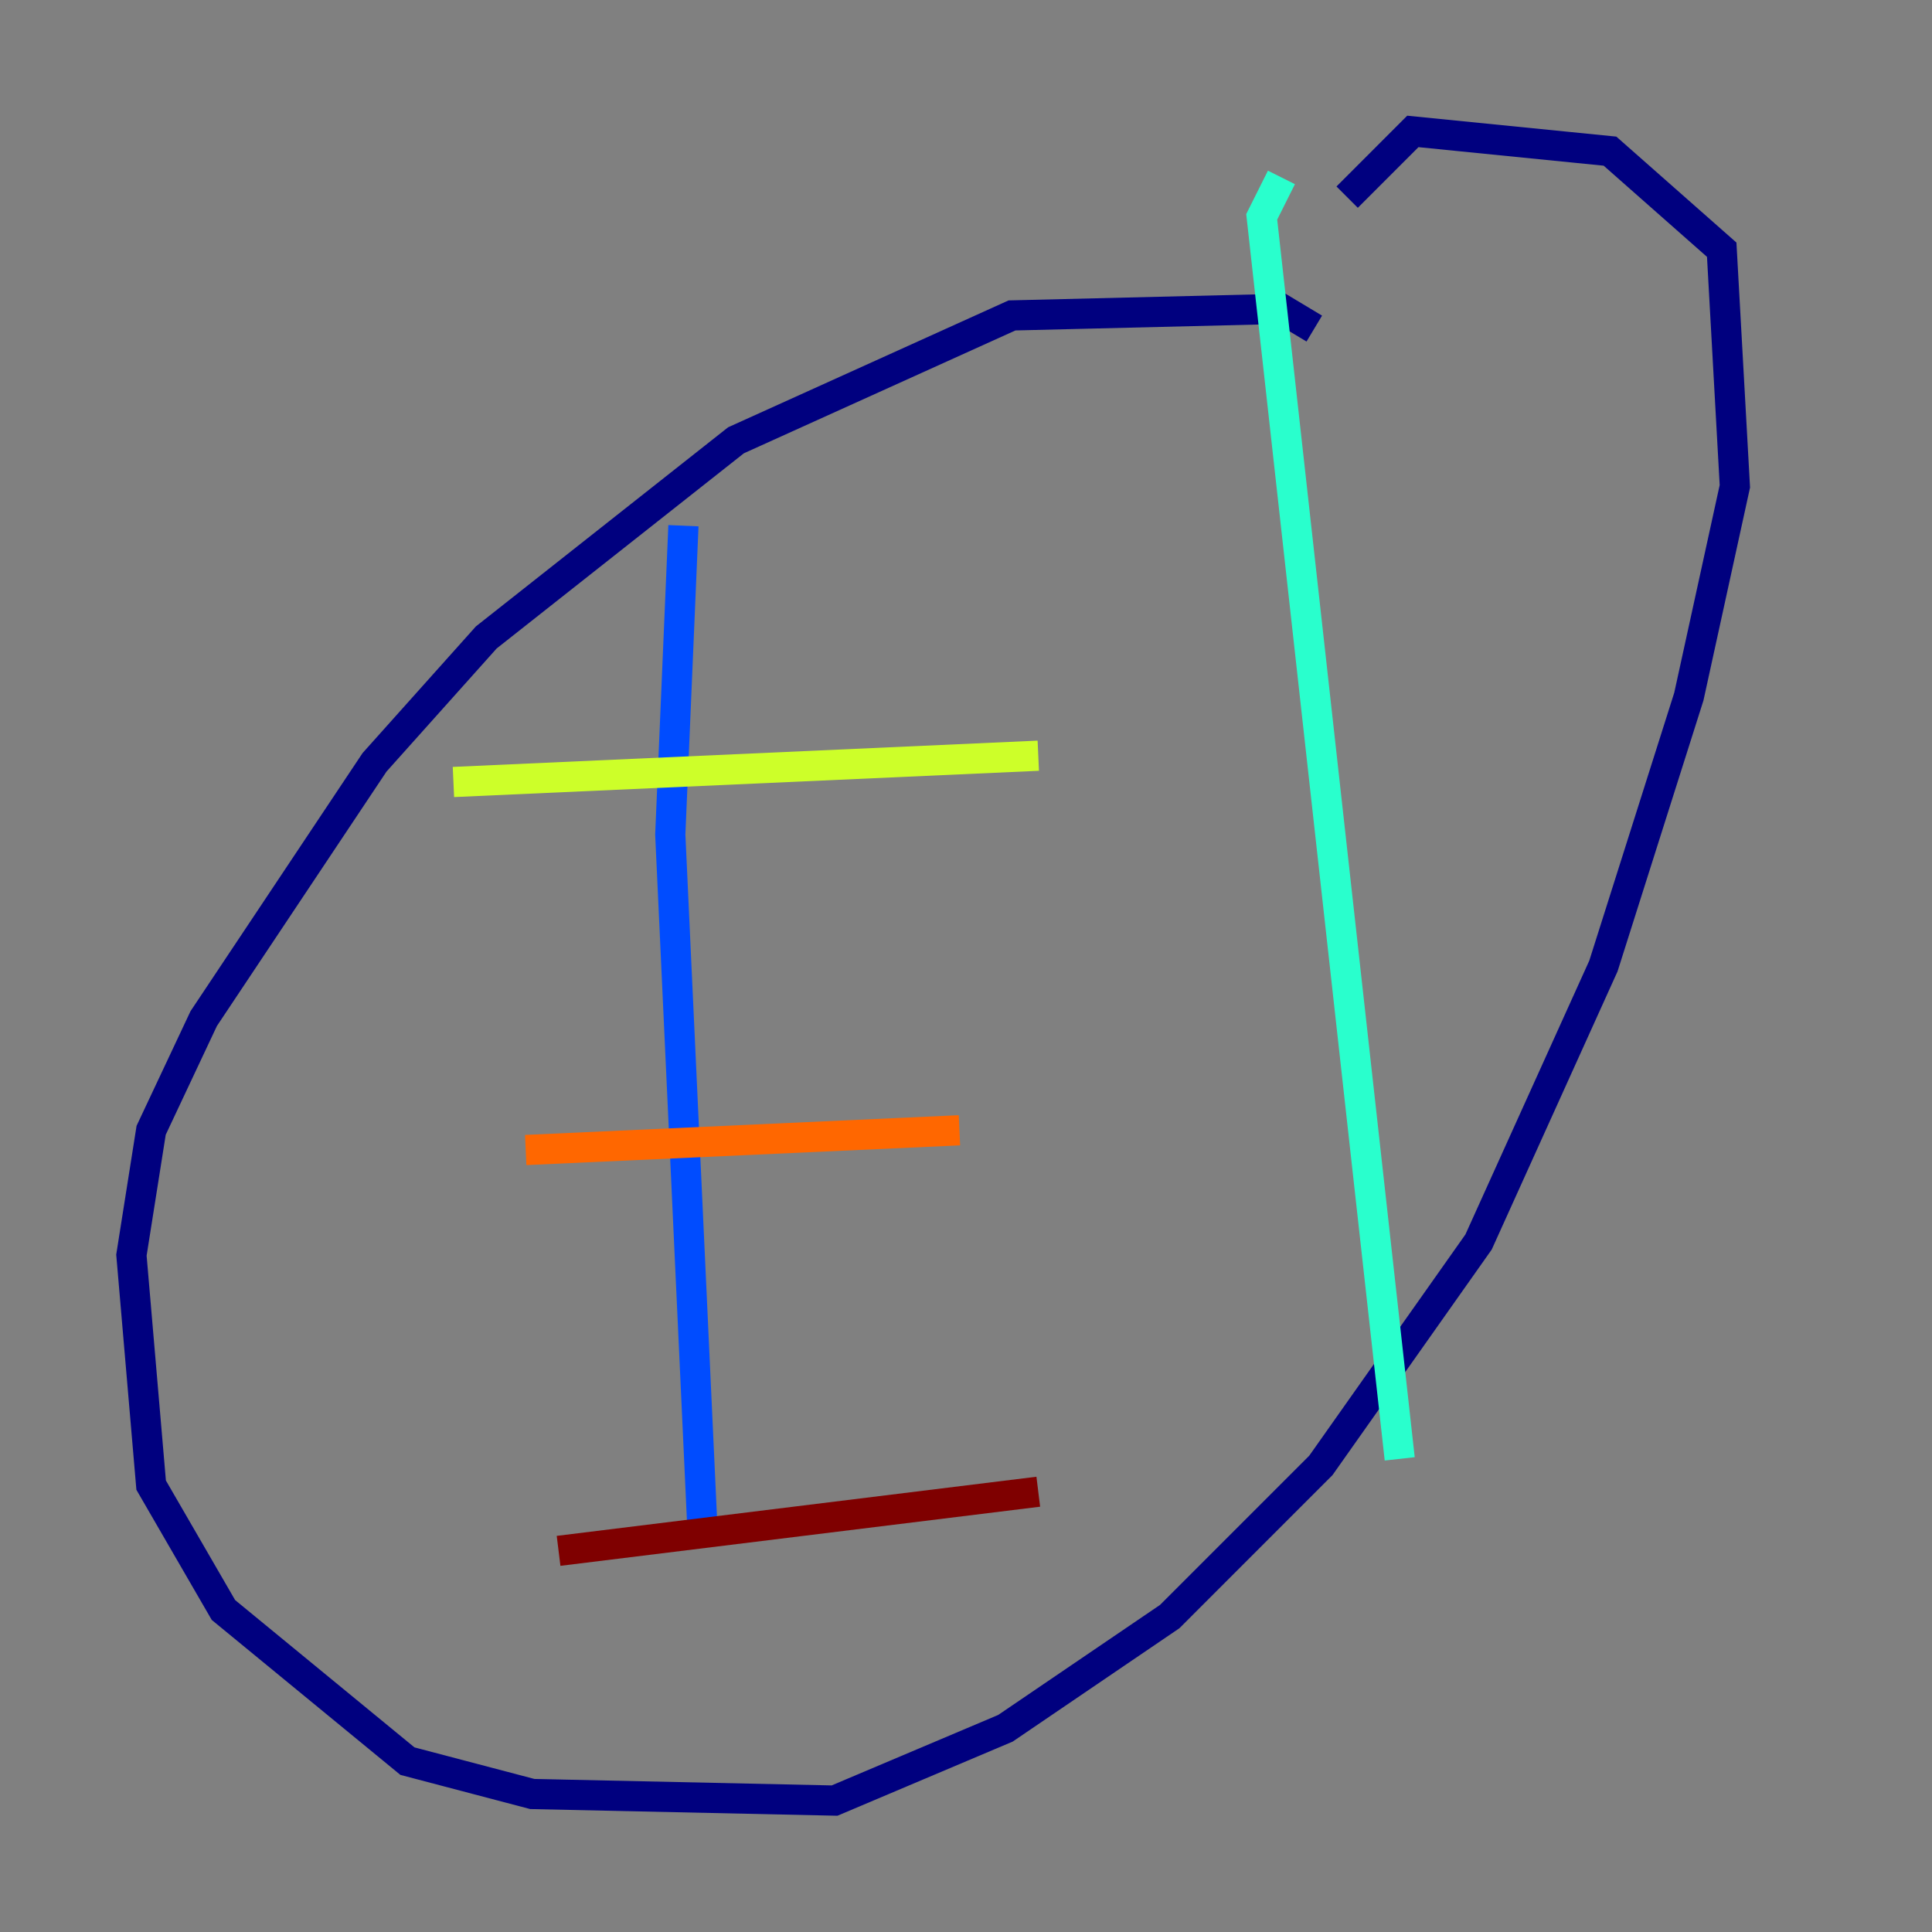 <?xml version="1.0" encoding="utf-8" ?>
<svg baseProfile="tiny" height="128" version="1.2" viewBox="0,0,128,128" width="128" xmlns="http://www.w3.org/2000/svg" xmlns:ev="http://www.w3.org/2001/xml-events" xmlns:xlink="http://www.w3.org/1999/xlink"><rect x="0" y="0" width="128" height="128" fill="#808080" stroke="none"/><defs /><polyline fill="none" points="87.075,21.769 84.898,20.463 67.048,20.898 48.762,29.17 32.218,42.231 24.816,50.503 13.497,67.483 10.014,74.884 8.707,83.156 10.014,98.395 14.803,106.667 26.993,116.68 35.265,118.857 55.292,119.293 66.612,114.503 77.497,107.102 87.51,97.088 97.959,82.286 106.231,64.0 111.891,46.15 114.939,32.218 114.068,16.544 106.667,10.014 93.605,8.707 89.252,13.061" stroke="#00007f" stroke-width="2" /><polyline fill="none" points="45.279,34.83 44.408,55.292 46.585,102.313" stroke="#004cff" stroke-width="2" /><polyline fill="none" points="84.898,11.755 83.592,14.367 92.735,96.653" stroke="#29ffcd" stroke-width="2" /><polyline fill="none" points="30.041,51.809 68.789,50.068" stroke="#cdff29" stroke-width="2" /><polyline fill="none" points="34.83,76.191 63.565,74.884" stroke="#ff6700" stroke-width="2" /><polyline fill="none" points="37.007,102.748 68.789,98.83" stroke="#7f0000" stroke-width="2" /></svg>